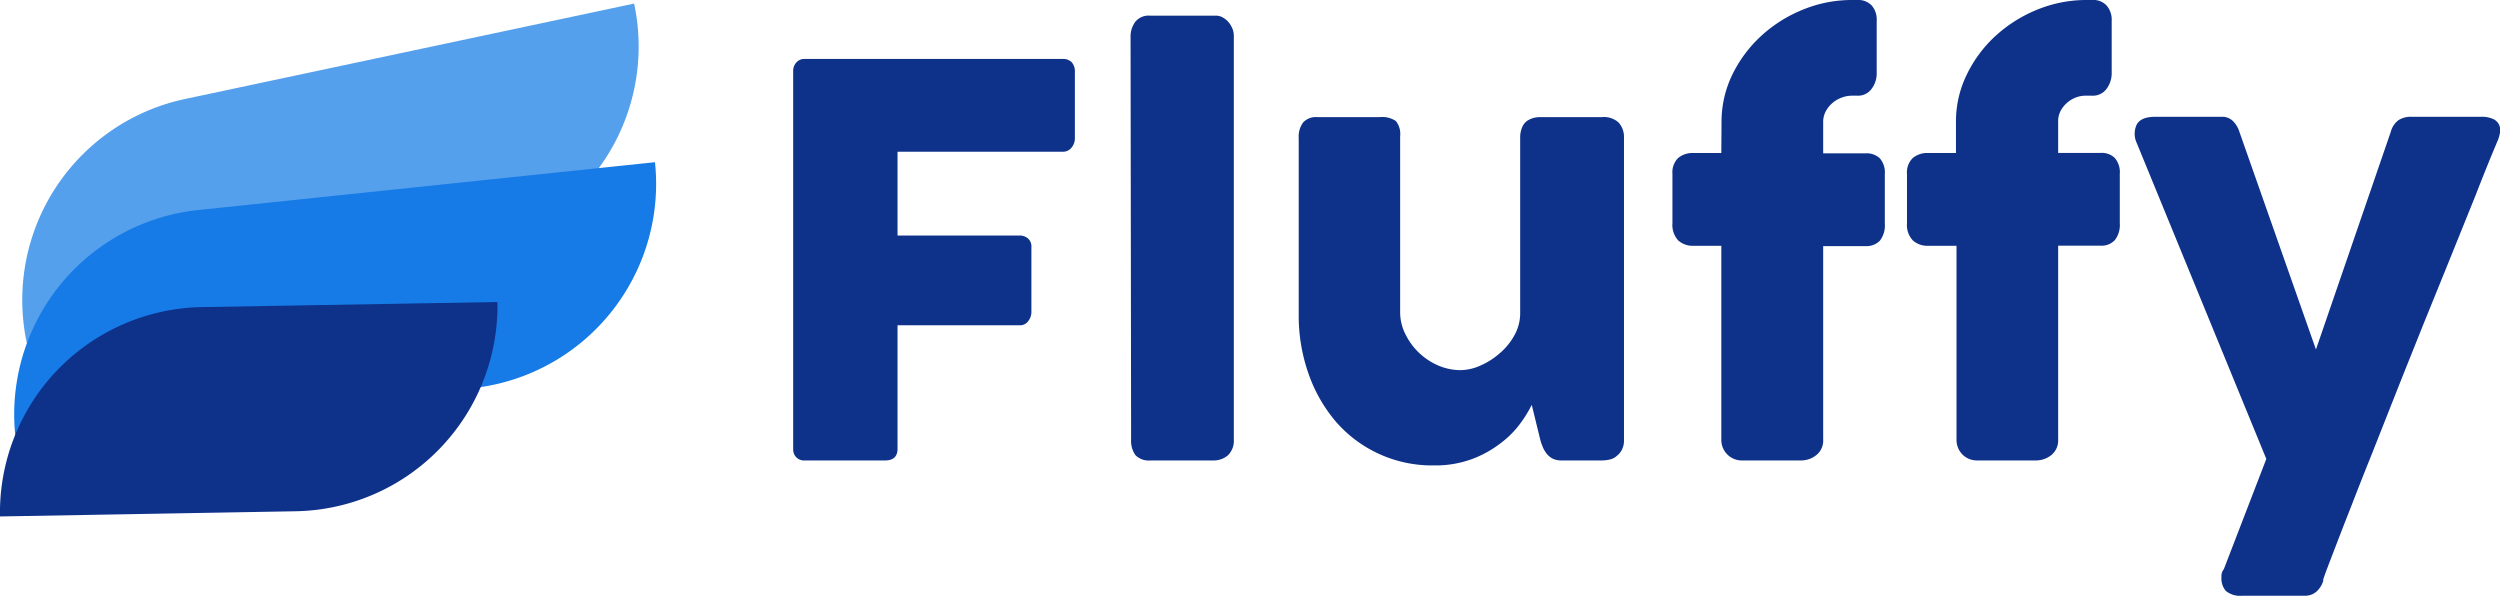 <svg xmlns="http://www.w3.org/2000/svg" viewBox="0 0 231.19 55.1"><g id="Layer_2" data-name="Layer 2"><g id="Layer_1-2" data-name="Layer 1"><g id="Group_47" data-name="Group 47"><g id="Fluffy" style="isolation:isolate"><g style="isolation:isolate"><path d="M73.35,6.6a1.14,1.14,0,0,1,.29-.82,1,1,0,0,1,.69-.33H98.25a1.13,1.13,0,0,1,.87.32,1.29,1.29,0,0,1,.28.88v6.18a1.31,1.31,0,0,1-.3.81,1,1,0,0,1-.87.39H83v7.75H94.25a1.19,1.19,0,0,1,.8.26,1,1,0,0,1,.33.84v6a1.36,1.36,0,0,1-.29.81.92.92,0,0,1-.79.39H83V41.5c0,.72-.39,1.08-1.15,1.08H74.25a1,1,0,0,1-.9-1Z" fill="#0e318a"/><path d="M104.55,3.3A2.29,2.29,0,0,1,105,2a1.59,1.59,0,0,1,1.38-.55h6.12a1.23,1.23,0,0,1,.53.14,2,2,0,0,1,.51.38,2.22,2.22,0,0,1,.4.61,1.77,1.77,0,0,1,.16.77V40.65a1.89,1.89,0,0,1-.53,1.44,2,2,0,0,1-1.39.49h-5.8a1.72,1.72,0,0,1-1.38-.49,2.29,2.29,0,0,1-.4-1.44Z" fill="#0e318a"/><path d="M149.53,42.15a1.51,1.51,0,0,1-.69.35,3.4,3.4,0,0,1-.69.08h-3.77a1.87,1.87,0,0,1-.78-.16,1.81,1.81,0,0,1-.55-.44,2.55,2.55,0,0,1-.37-.62,4.84,4.84,0,0,1-.25-.73l-.78-3.19a11.66,11.66,0,0,1-1.09,1.76A8.72,8.72,0,0,1,138.75,41a10,10,0,0,1-2.62,1.45,9.76,9.76,0,0,1-3.5.59,11.78,11.78,0,0,1-9.14-4.1A13.87,13.87,0,0,1,121,34.54a16.1,16.1,0,0,1-.9-5.42V12.75a2.17,2.17,0,0,1,.42-1.44,1.63,1.63,0,0,1,1.31-.48h5.77a2.27,2.27,0,0,1,1.48.36,1.91,1.91,0,0,1,.4,1.41V28.89a4.5,4.5,0,0,0,.48,2A6.05,6.05,0,0,0,133,33.8a5.32,5.32,0,0,0,2.06.43,4.65,4.65,0,0,0,1.86-.43,6.9,6.9,0,0,0,1.78-1.14A5.92,5.92,0,0,0,140.05,31a4.19,4.19,0,0,0,.53-2V12.68a2.29,2.29,0,0,1,.16-.85,1.39,1.39,0,0,1,.49-.66,2.28,2.28,0,0,1,.61-.27,2.62,2.62,0,0,1,.66-.07h5.65a2,2,0,0,1,1.55.52,2,2,0,0,1,.48,1.4v28a1.83,1.83,0,0,1-.21.87,1.63,1.63,0,0,1-.59.63Z" fill="#0e318a"/><path d="M159.2,11.28a10,10,0,0,1,1-4.38,12,12,0,0,1,2.68-3.59A12.75,12.75,0,0,1,166.73.89,11.94,11.94,0,0,1,171.28,0h.5a1.69,1.69,0,0,1,1.31.51,2,2,0,0,1,.46,1.41V6.7a2.37,2.37,0,0,1-.49,1.54,1.54,1.54,0,0,1-1.28.61h-.5a2.58,2.58,0,0,0-1,.19,2.71,2.71,0,0,0-.85.51,2.59,2.59,0,0,0-.6.76,2.07,2.07,0,0,0-.23,1v2.87h3.93a1.77,1.77,0,0,1,1.31.46,2,2,0,0,1,.46,1.47v4.57a2.28,2.28,0,0,1-.46,1.58,1.72,1.72,0,0,1-1.31.5H168.6V40.65a1.7,1.7,0,0,1-.64,1.44,2.24,2.24,0,0,1-1.38.49h-5.4a1.9,1.9,0,0,1-2-1.93V22.73h-2.57a2,2,0,0,1-1.42-.5,2.11,2.11,0,0,1-.53-1.58V16.08a1.87,1.87,0,0,1,.53-1.47,2.09,2.09,0,0,1,1.42-.46h2.57Z" fill="#0e318a"/><path d="M180.88,11.28a9.83,9.83,0,0,1,1-4.38,11.77,11.77,0,0,1,2.67-3.59A12.87,12.87,0,0,1,188.4.89,12,12,0,0,1,193,0h.5a1.66,1.66,0,0,1,1.31.51,2,2,0,0,1,.47,1.41V6.7a2.43,2.43,0,0,1-.49,1.54,1.57,1.57,0,0,1-1.29.61H193A2.62,2.62,0,0,0,192,9a2.71,2.71,0,0,0-.85.51,2.59,2.59,0,0,0-.6.76,2.07,2.07,0,0,0-.22,1v2.87h3.92a1.74,1.74,0,0,1,1.31.46,2,2,0,0,1,.47,1.47v4.57a2.28,2.28,0,0,1-.47,1.58,1.69,1.69,0,0,1-1.31.5h-3.92V40.65a1.73,1.73,0,0,1-.64,1.44,2.29,2.29,0,0,1-1.39.49h-5.4a1.89,1.89,0,0,1-1.44-.57,1.92,1.92,0,0,1-.53-1.36V22.73H178.3a2,2,0,0,1-1.41-.5,2.07,2.07,0,0,1-.54-1.58V16.08a1.84,1.84,0,0,1,.54-1.47,2.08,2.08,0,0,1,1.41-.46h2.58Z" fill="#0e318a"/><path d="M197.6,13.23a2,2,0,0,1,0-1.72c.26-.47.83-.71,1.71-.71h6.18a1.41,1.41,0,0,1,1,.39,2.38,2.38,0,0,1,.6,1l7.08,20.13,6.92-20.13a2,2,0,0,1,.7-1.07A2.1,2.1,0,0,1,223,10.8h6.42a2.56,2.56,0,0,1,1.1.19,1.11,1.11,0,0,1,.56.5,1.17,1.17,0,0,1,.12.7,3.41,3.41,0,0,1-.2.76q-1,2.36-2.08,5.14l-2.34,5.8L224.1,30c-.83,2.08-1.65,4.11-2.44,6.11l-2.28,5.77q-1.11,2.76-2,5.07c-.61,1.54-1.13,2.9-1.58,4.07s-.8,2.06-1,2.7l.08-.13a2.24,2.24,0,0,1-.63,1.09,1.59,1.59,0,0,1-1.1.41h-5.77a2.1,2.1,0,0,1-1.54-.44,1.78,1.78,0,0,1-.41-1.28,1.11,1.11,0,0,1,.08-.5,1.07,1.07,0,0,1,.14-.23l3.93-10.2Z" fill="#0e318a"/></g></g><path id="Rectangle_50" data-name="Rectangle 50" d="M17.13,9.15,58.64.33h0A19,19,0,0,1,44,22.89L2.48,31.72h0A19,19,0,0,1,17.13,9.15Z" fill="#55a0ed"/><path id="Rectangle_51" data-name="Rectangle 51" d="M18.36,19.42,60.57,15h0A19,19,0,0,1,43.63,35.9L1.42,40.33h0A19,19,0,0,1,18.36,19.42Z" fill="#167be6"/><path id="Rectangle_52" data-name="Rectangle 52" d="M18.69,28.4,46,27.93h0A19,19,0,0,1,27.29,47.28L0,47.76H0A19,19,0,0,1,18.69,28.4Z" fill="#0e318a"/></g></g></g></svg>